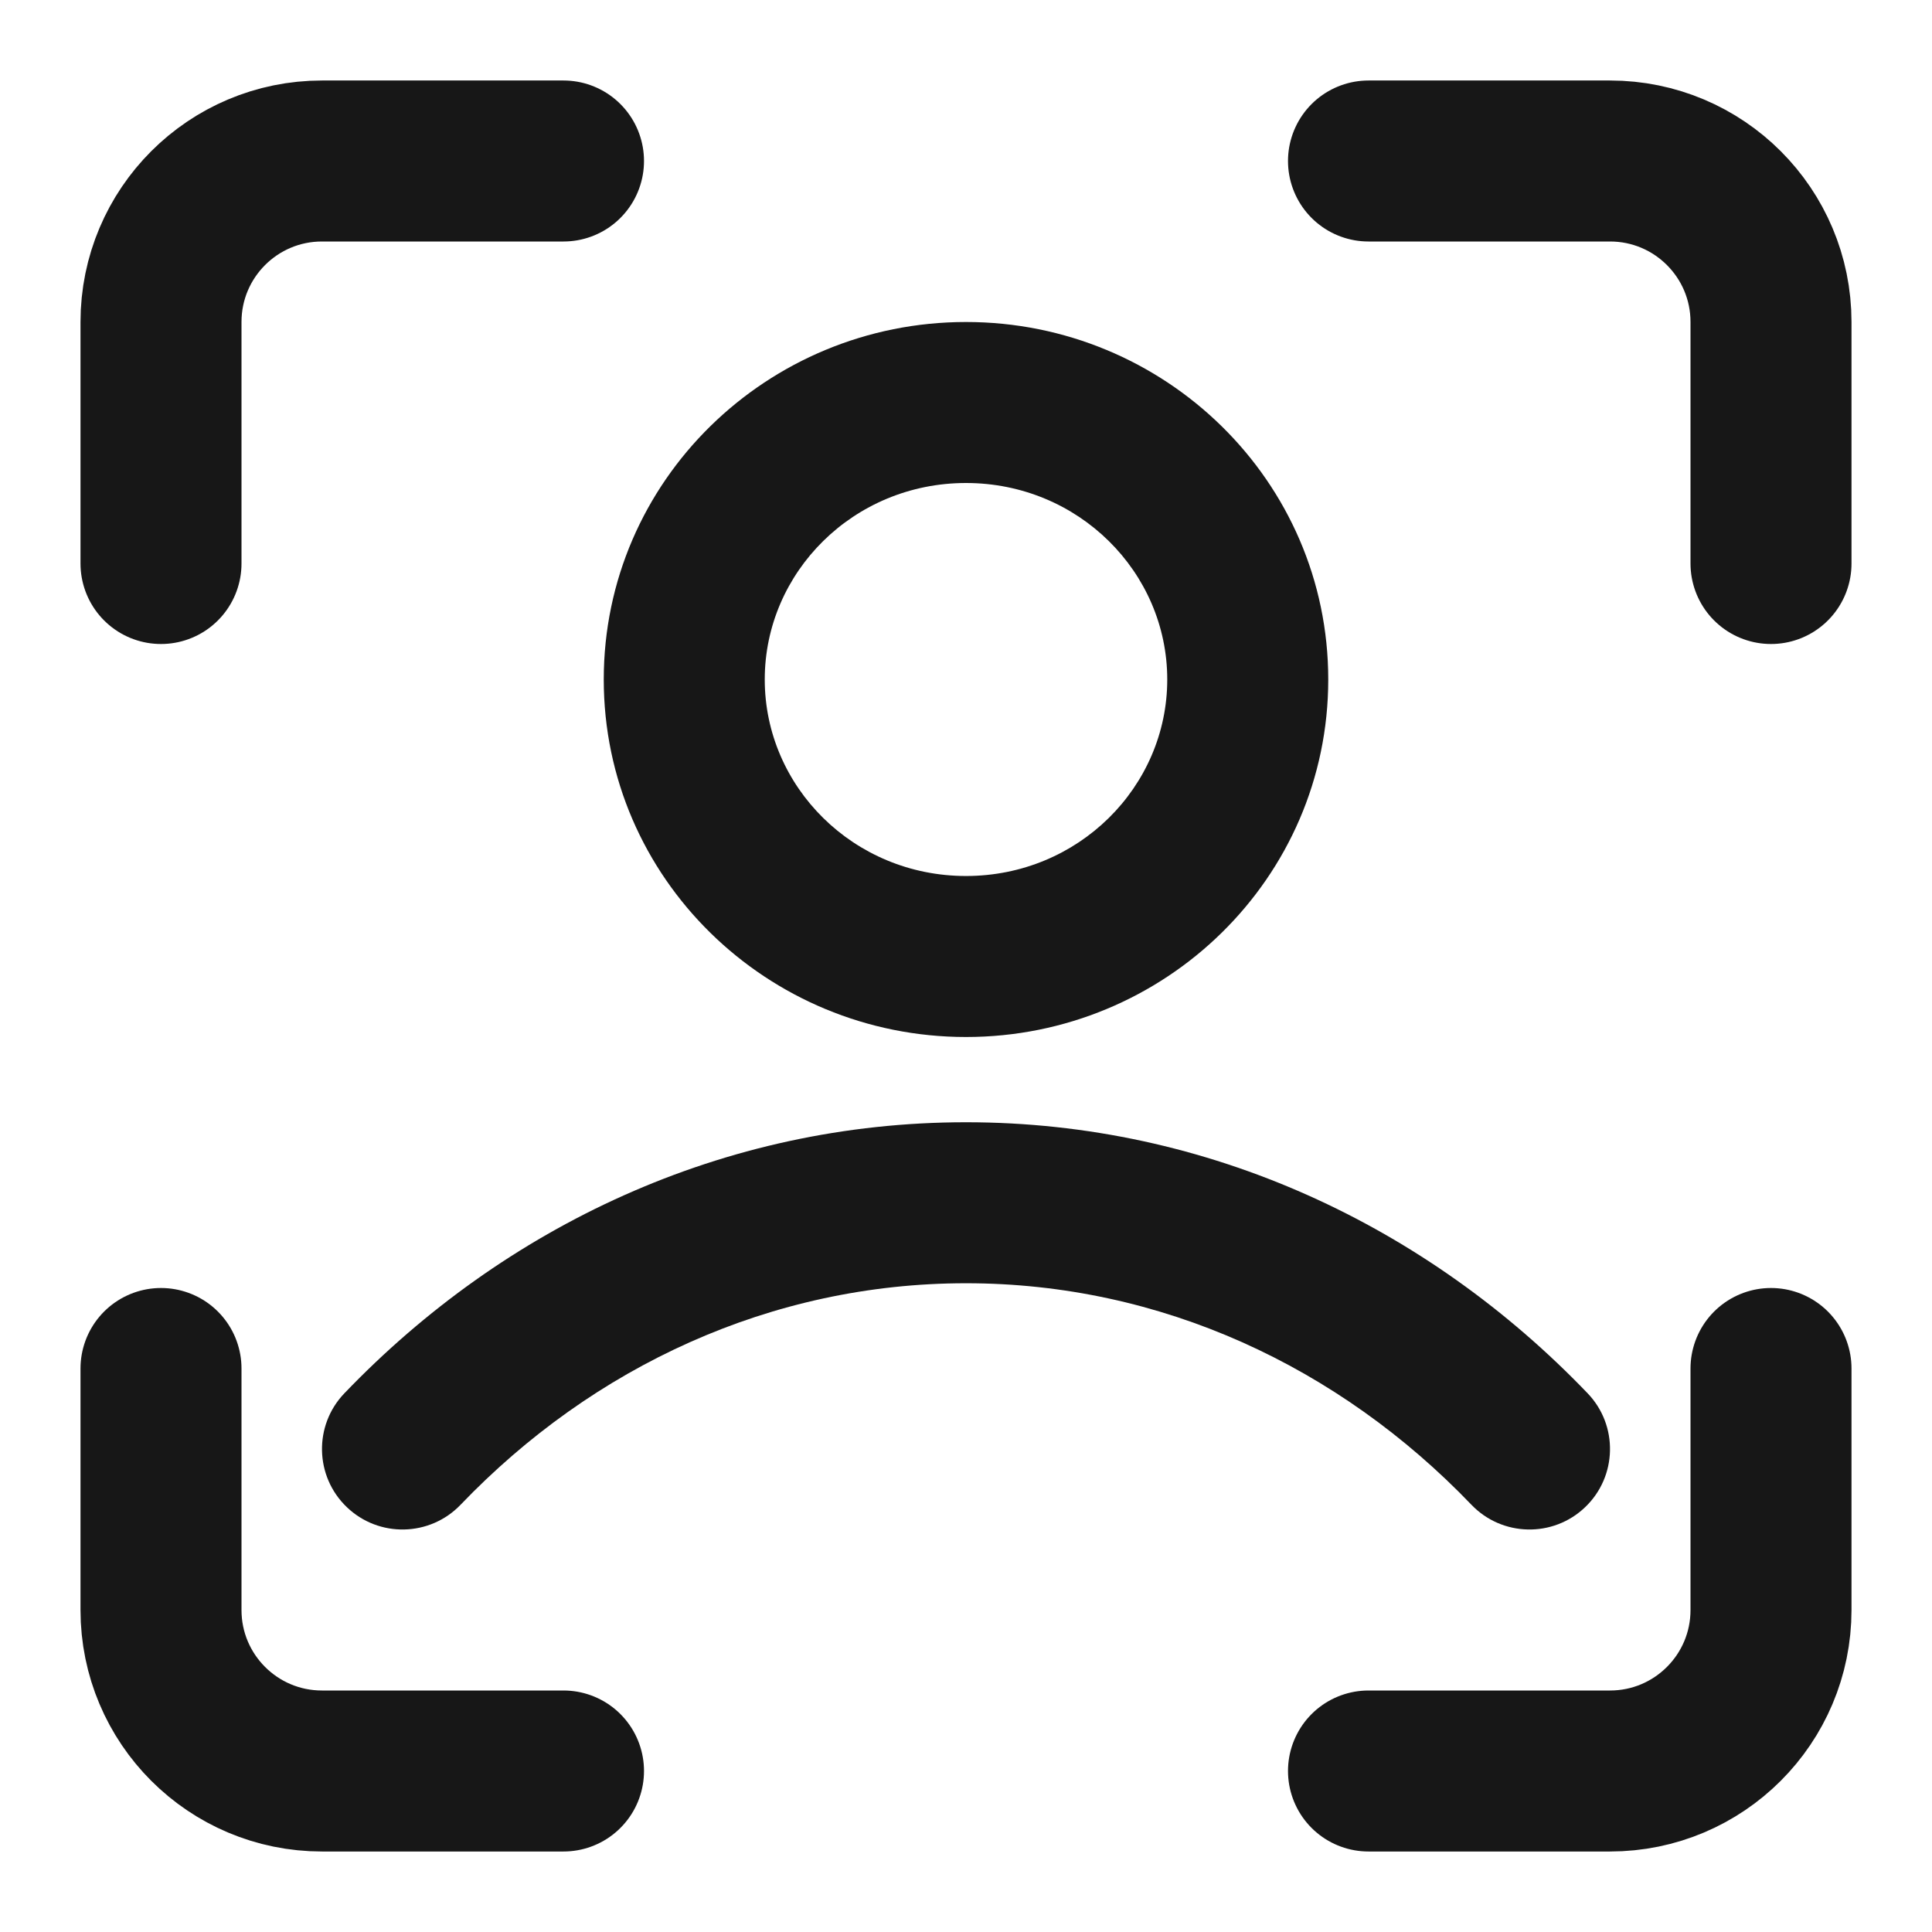 <svg width="24" height="24" viewBox="0 0 24 24" fill="none" xmlns="http://www.w3.org/2000/svg">
<path d="M4.278 17.308C3.896 17.706 3.909 18.34 4.308 18.722C4.706 19.104 5.34 19.091 5.722 18.692L4.278 17.308ZM18.278 18.692C18.66 19.091 19.294 19.104 19.692 18.722C20.091 18.34 20.104 17.706 19.722 17.308L18.278 18.692ZM14.5 8.441C14.5 9.773 13.397 10.882 12 10.882V12.882C14.469 12.882 16.5 10.91 16.5 8.441H14.5ZM12 10.882C10.603 10.882 9.5 9.773 9.5 8.441H7.5C7.5 10.91 9.531 12.882 12 12.882V10.882ZM9.5 8.441C9.5 7.109 10.603 6 12 6V4C9.531 4 7.5 5.972 7.5 8.441H9.5ZM12 6C13.397 6 14.5 7.109 14.5 8.441H16.5C16.5 5.972 14.469 4 12 4V6ZM5.722 18.692C7.367 16.977 9.579 15.941 12 15.941V13.941C8.987 13.941 6.267 15.234 4.278 17.308L5.722 18.692ZM12 15.941C14.421 15.941 16.633 16.977 18.278 18.692L19.722 17.308C17.733 15.234 15.013 13.941 12 13.941V15.941Z" fill="#171717"/>
<path d="M2 7V4C2 2.895 2.895 2 4 2H7" stroke="#171717" stroke-width="2" stroke-linecap="round"/>
<path d="M22 7V4C22 2.895 21.105 2 20 2H17" stroke="#171717" stroke-width="2" stroke-linecap="round"/>
<path d="M22 17V20C22 21.105 21.105 22 20 22H17" stroke="#171717" stroke-width="2" stroke-linecap="round"/>
<path d="M2 17V20C2 21.105 2.895 22 4 22H7" stroke="#171717" stroke-width="2" stroke-linecap="round"/>
</svg>
